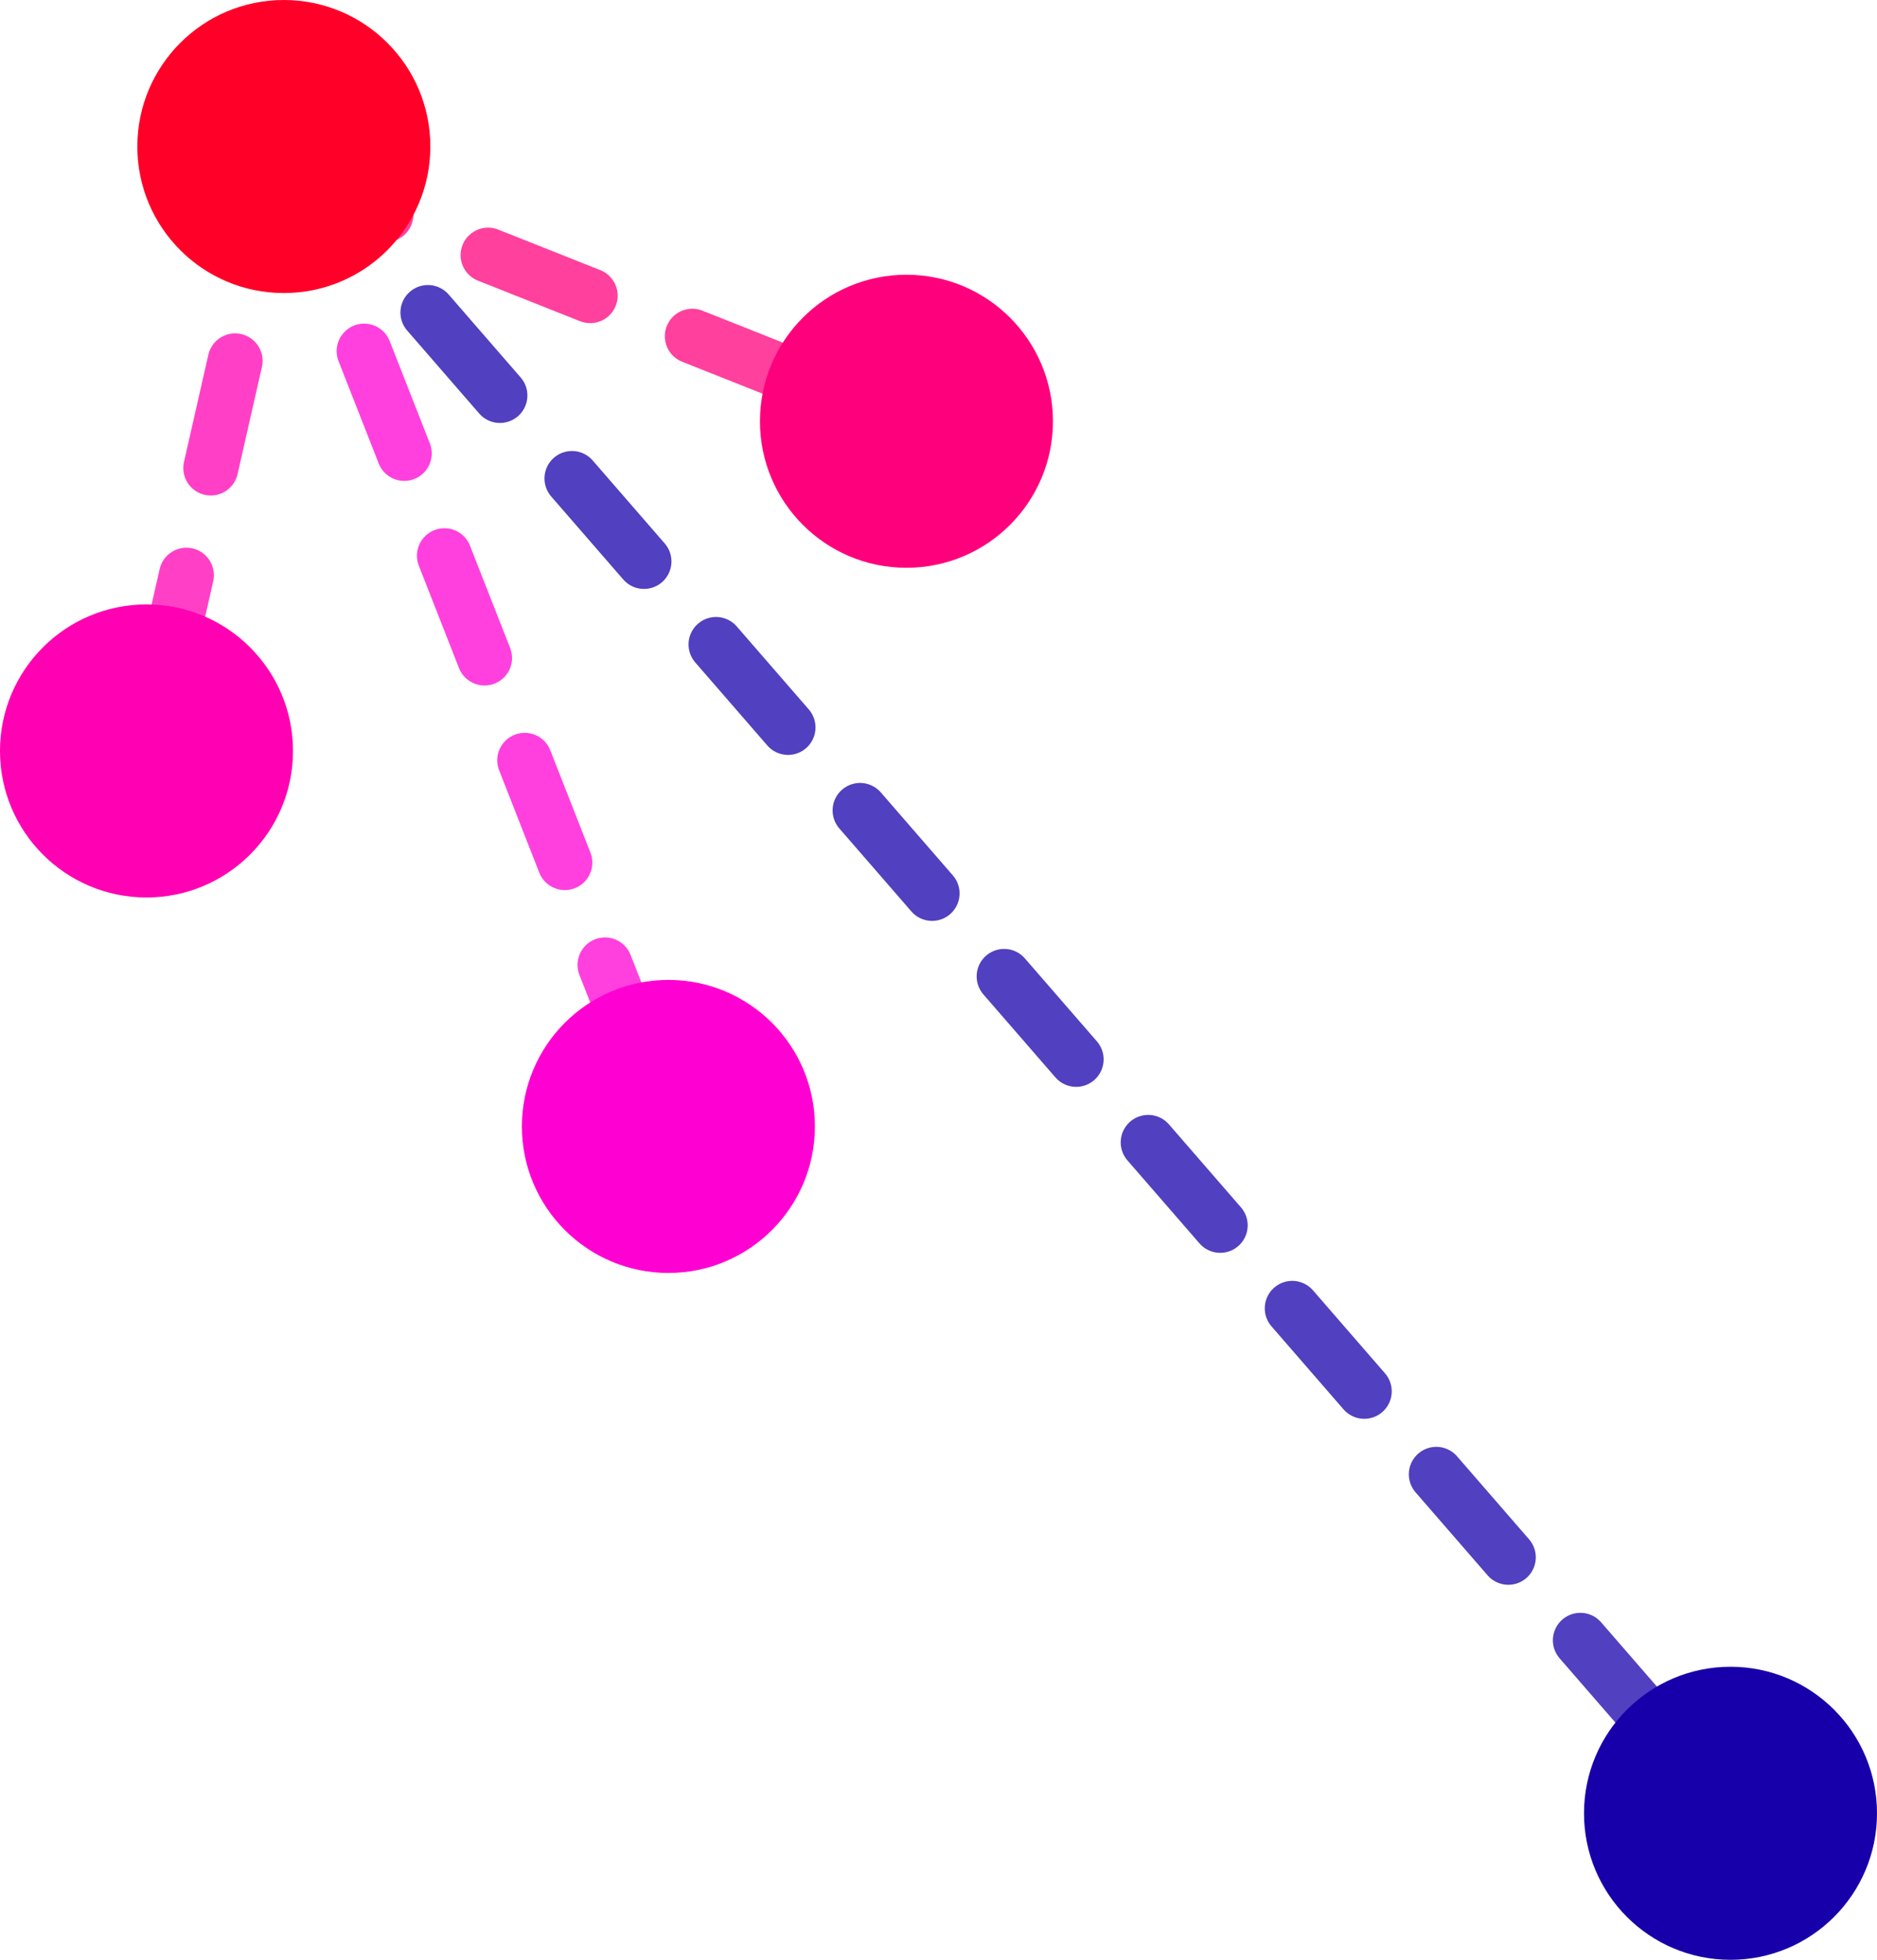 <svg xmlns="http://www.w3.org/2000/svg" viewBox="0 0 205 214"><defs><style>.cls-1,.cls-2,.cls-3,.cls-4{fill:none;stroke-linecap:round;stroke-linejoin:round;stroke-width:6px;stroke-dasharray:12;opacity:0.75;}.cls-1,.cls-6{stroke:#ff007c;}.cls-2,.cls-7{stroke:#ff00b2;}.cls-3,.cls-9{stroke:#1700aa;}.cls-4,.cls-8{stroke:#ff00d2;}.cls-5{fill:#ff0028;stroke:#ff0028;}.cls-5,.cls-6,.cls-7,.cls-8,.cls-9{stroke-miterlimit:10;stroke-width:2px;}.cls-6{fill:#ff007c;}.cls-7{fill:#ff00b2;}.cls-8{fill:#ff00d2;}.cls-9{fill:#1700aa;}</style></defs><g id="Layer_2" data-name="Layer 2"><g id="scree_plot" data-name="scree plot"><line id="line_1" data-name="line 1" class="cls-1" x1="31" y1="19" x2="99" y2="46"/><line id="line_2" data-name="line 2" class="cls-2" x1="31" y1="16" x2="16" y2="82"/><line id="line_4" data-name="line 4" class="cls-3" x1="31" y1="16" x2="189" y2="198"/><line id="line_3" data-name="line 3" class="cls-4" x1="31" y1="16" x2="73" y2="123"/><circle class="cls-5" cx="31" cy="16" r="15"/><circle id="_1" data-name="1" class="cls-6" cx="99" cy="46" r="15"/><circle id="_2" data-name="2" class="cls-7" cx="16" cy="82" r="15"/><circle id="_3" data-name="3" class="cls-8" cx="73" cy="123" r="15"/><circle id="_4" data-name="4" class="cls-9" cx="189" cy="198" r="15"/></g></g></svg>